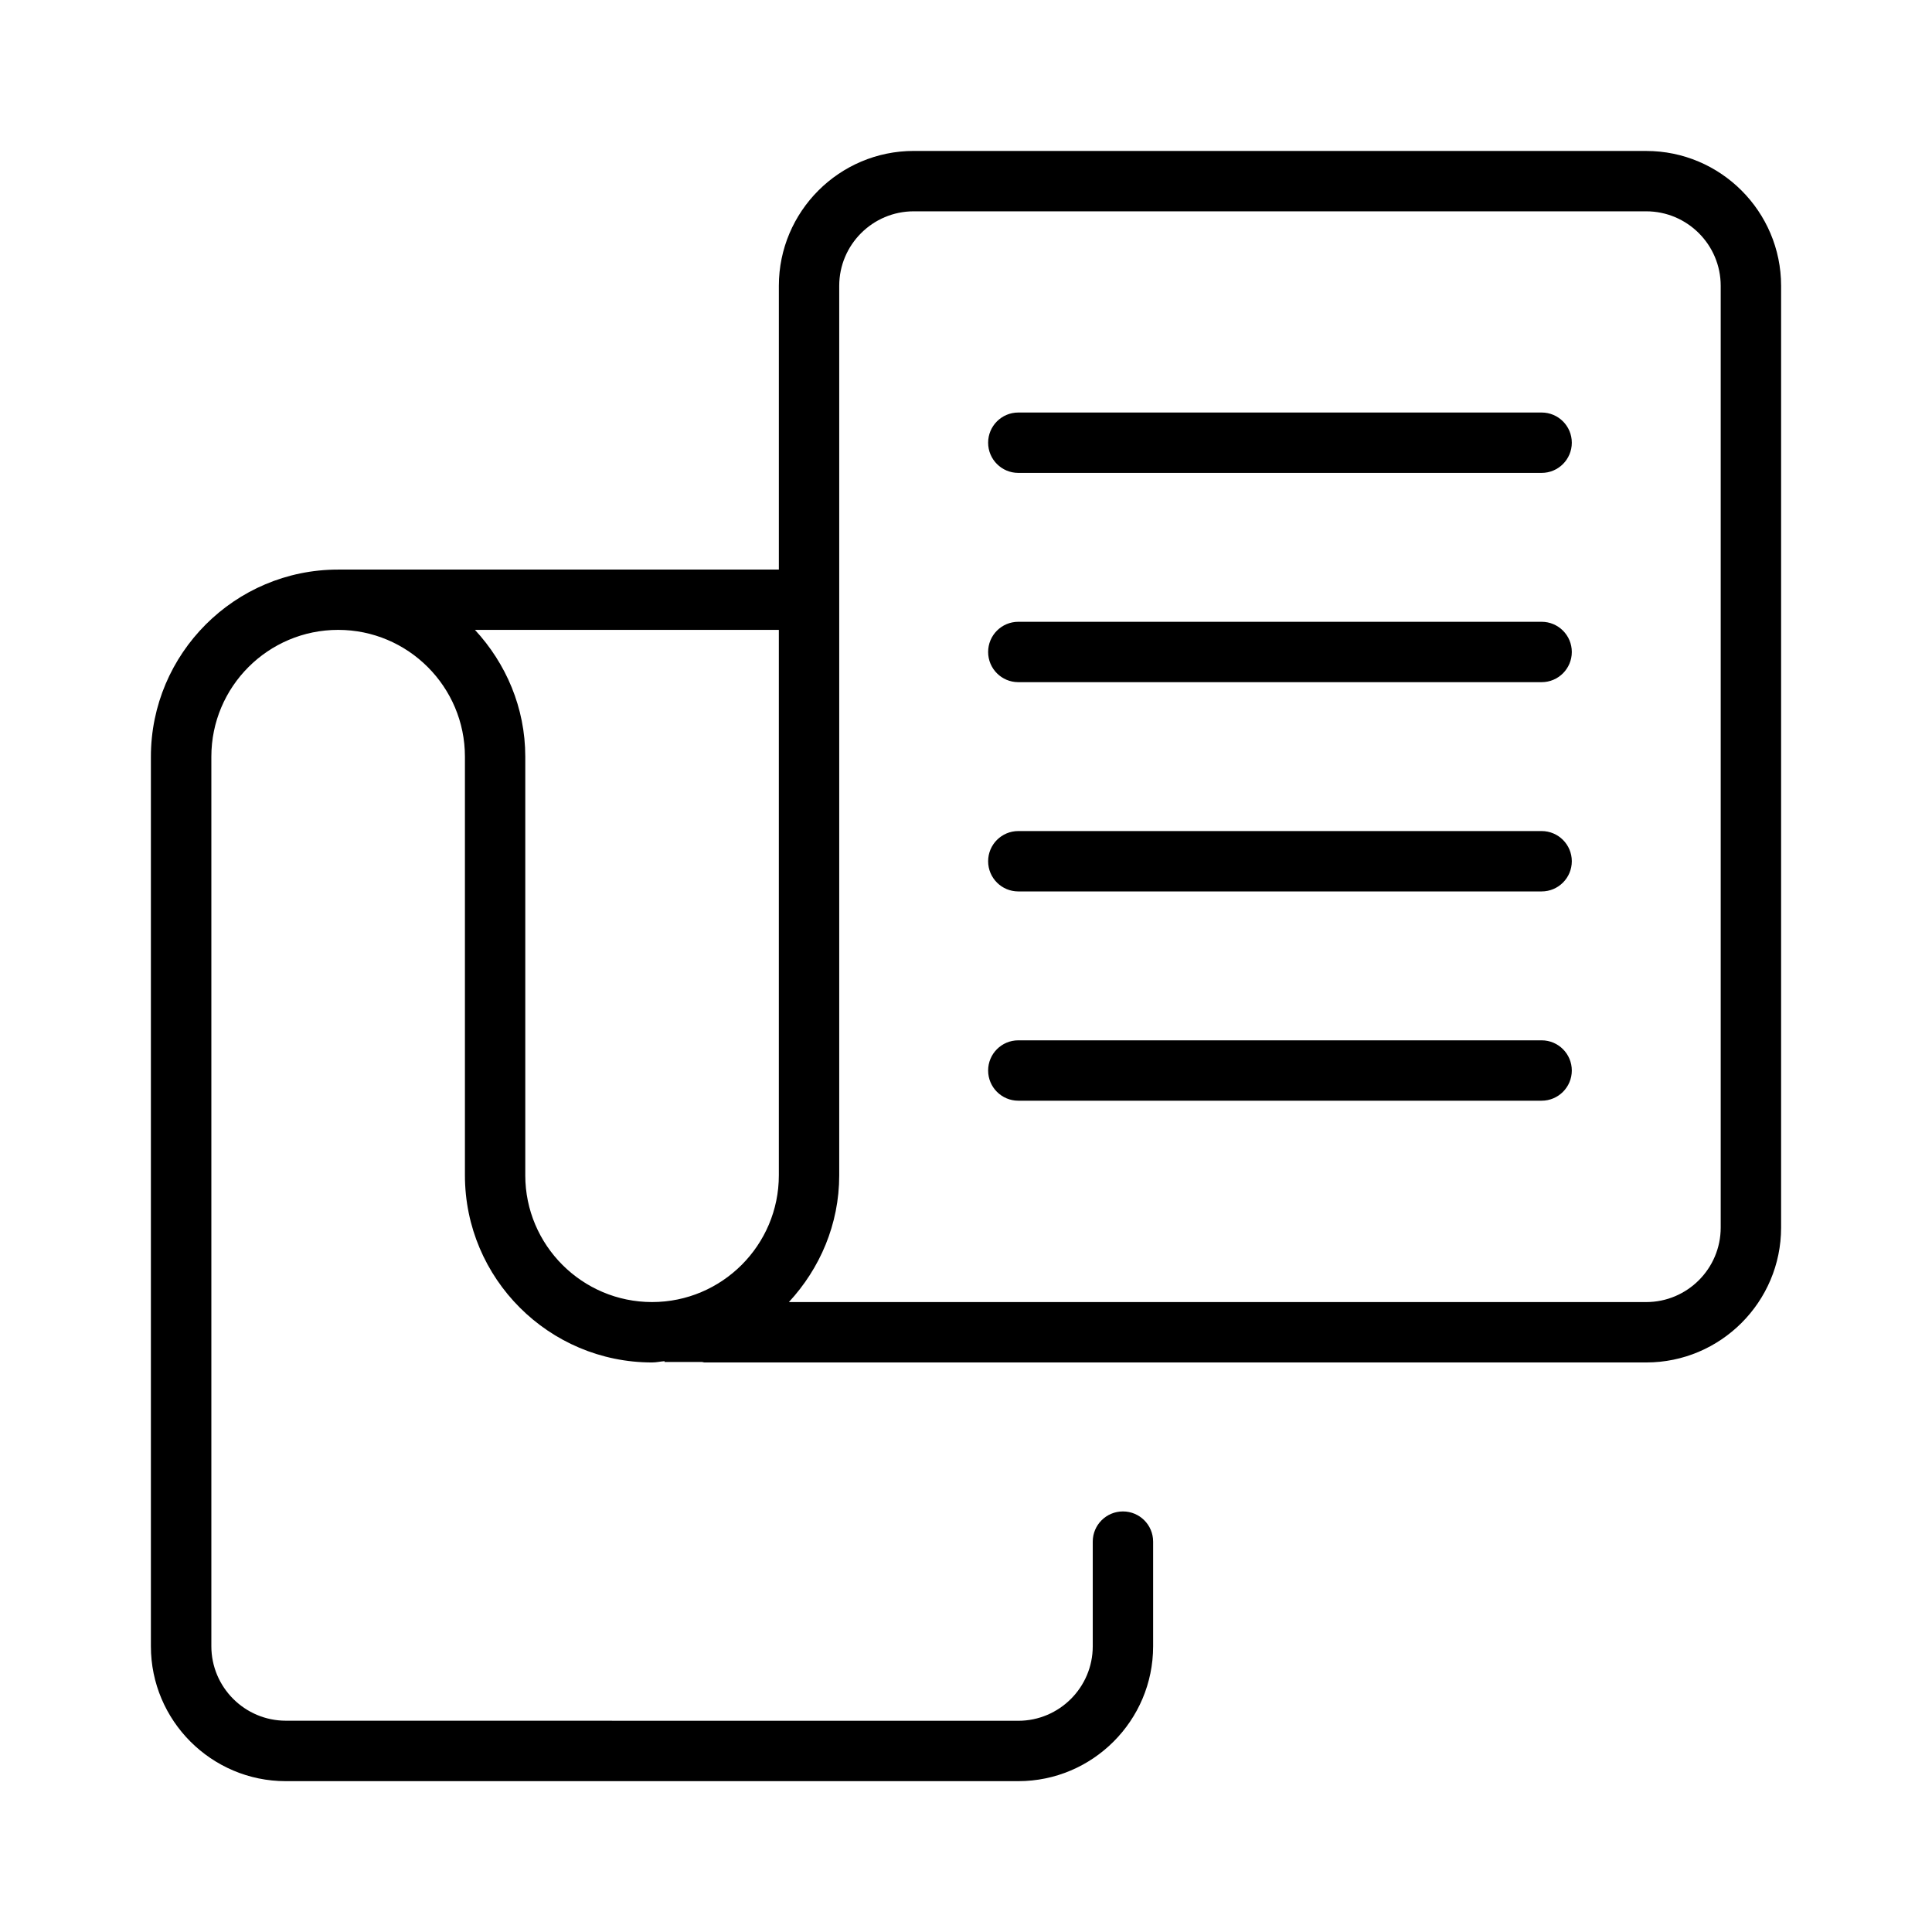 <?xml version="1.0" encoding="UTF-8"?>
<svg width="1200pt" height="1200pt" version="1.1" viewBox="0 0 1200 1200" xmlns="http://www.w3.org/2000/svg">
 <path d="m1022.5 93.75h-454.97c-46.172 0-83.766 37.594-83.766 83.766v176.26h-273.79c-64.078 0-116.25 52.125-116.25 116.25v552.52c0 46.172 37.594 83.766 83.766 83.766h454.97c46.172 0 83.766-37.594 83.766-83.766v-65.016c0-10.359-8.391-18.75-18.75-18.75s-18.75 8.391-18.75 18.75v65.016c0 25.5-20.766 46.266-46.266 46.266l-454.92-0.047c-25.5 0-46.266-20.766-46.266-46.266v-552.52c0-43.453 35.297-78.75 78.75-78.75s78.75 35.344 78.75 78.75v260.02c0 64.125 52.125 116.25 116.25 116.25 2.672 0 5.156-0.609 7.734-0.797v0.516h23.391c0.469 0.047 0.891 0.281 1.359 0.281h585c46.172 0 83.766-37.594 83.766-83.766v-584.95c0-46.172-37.594-83.766-83.766-83.766zm-696.24 636.24v-260.02c0-30.469-12.047-57.984-31.266-78.75h188.76v338.76c0 43.453-35.344 78.75-78.75 78.75-43.453 0-78.75-35.344-78.75-78.75zm742.5 32.484c0 25.5-20.766 46.266-46.266 46.266h-532.5c19.219-20.766 31.266-48.281 31.266-78.75v-552.47c0-25.5 20.766-46.266 46.266-46.266h454.97c25.5 0 46.266 20.766 46.266 46.266v585zm-92.484-487.5c0 10.359-8.391 18.75-18.75 18.75h-325.03c-10.359 0-18.75-8.391-18.75-18.75s8.391-18.75 18.75-18.75h325.03c10.359 0 18.75 8.391 18.75 18.75zm0 129.98c0 10.359-8.391 18.75-18.75 18.75h-325.03c-10.359 0-18.75-8.391-18.75-18.75s8.391-18.75 18.75-18.75h325.03c10.359 0 18.75 8.391 18.75 18.75zm0 129.98c0 10.359-8.391 18.75-18.75 18.75h-325.03c-10.359 0-18.75-8.391-18.75-18.75s8.391-18.75 18.75-18.75h325.03c10.359 0 18.75 8.391 18.75 18.75zm0 129.98c0 10.359-8.391 18.75-18.75 18.75h-325.03c-10.359 0-18.75-8.391-18.75-18.75s8.391-18.75 18.75-18.75h325.03c10.359 0 18.75 8.391 18.75 18.75z"/>
</svg>
